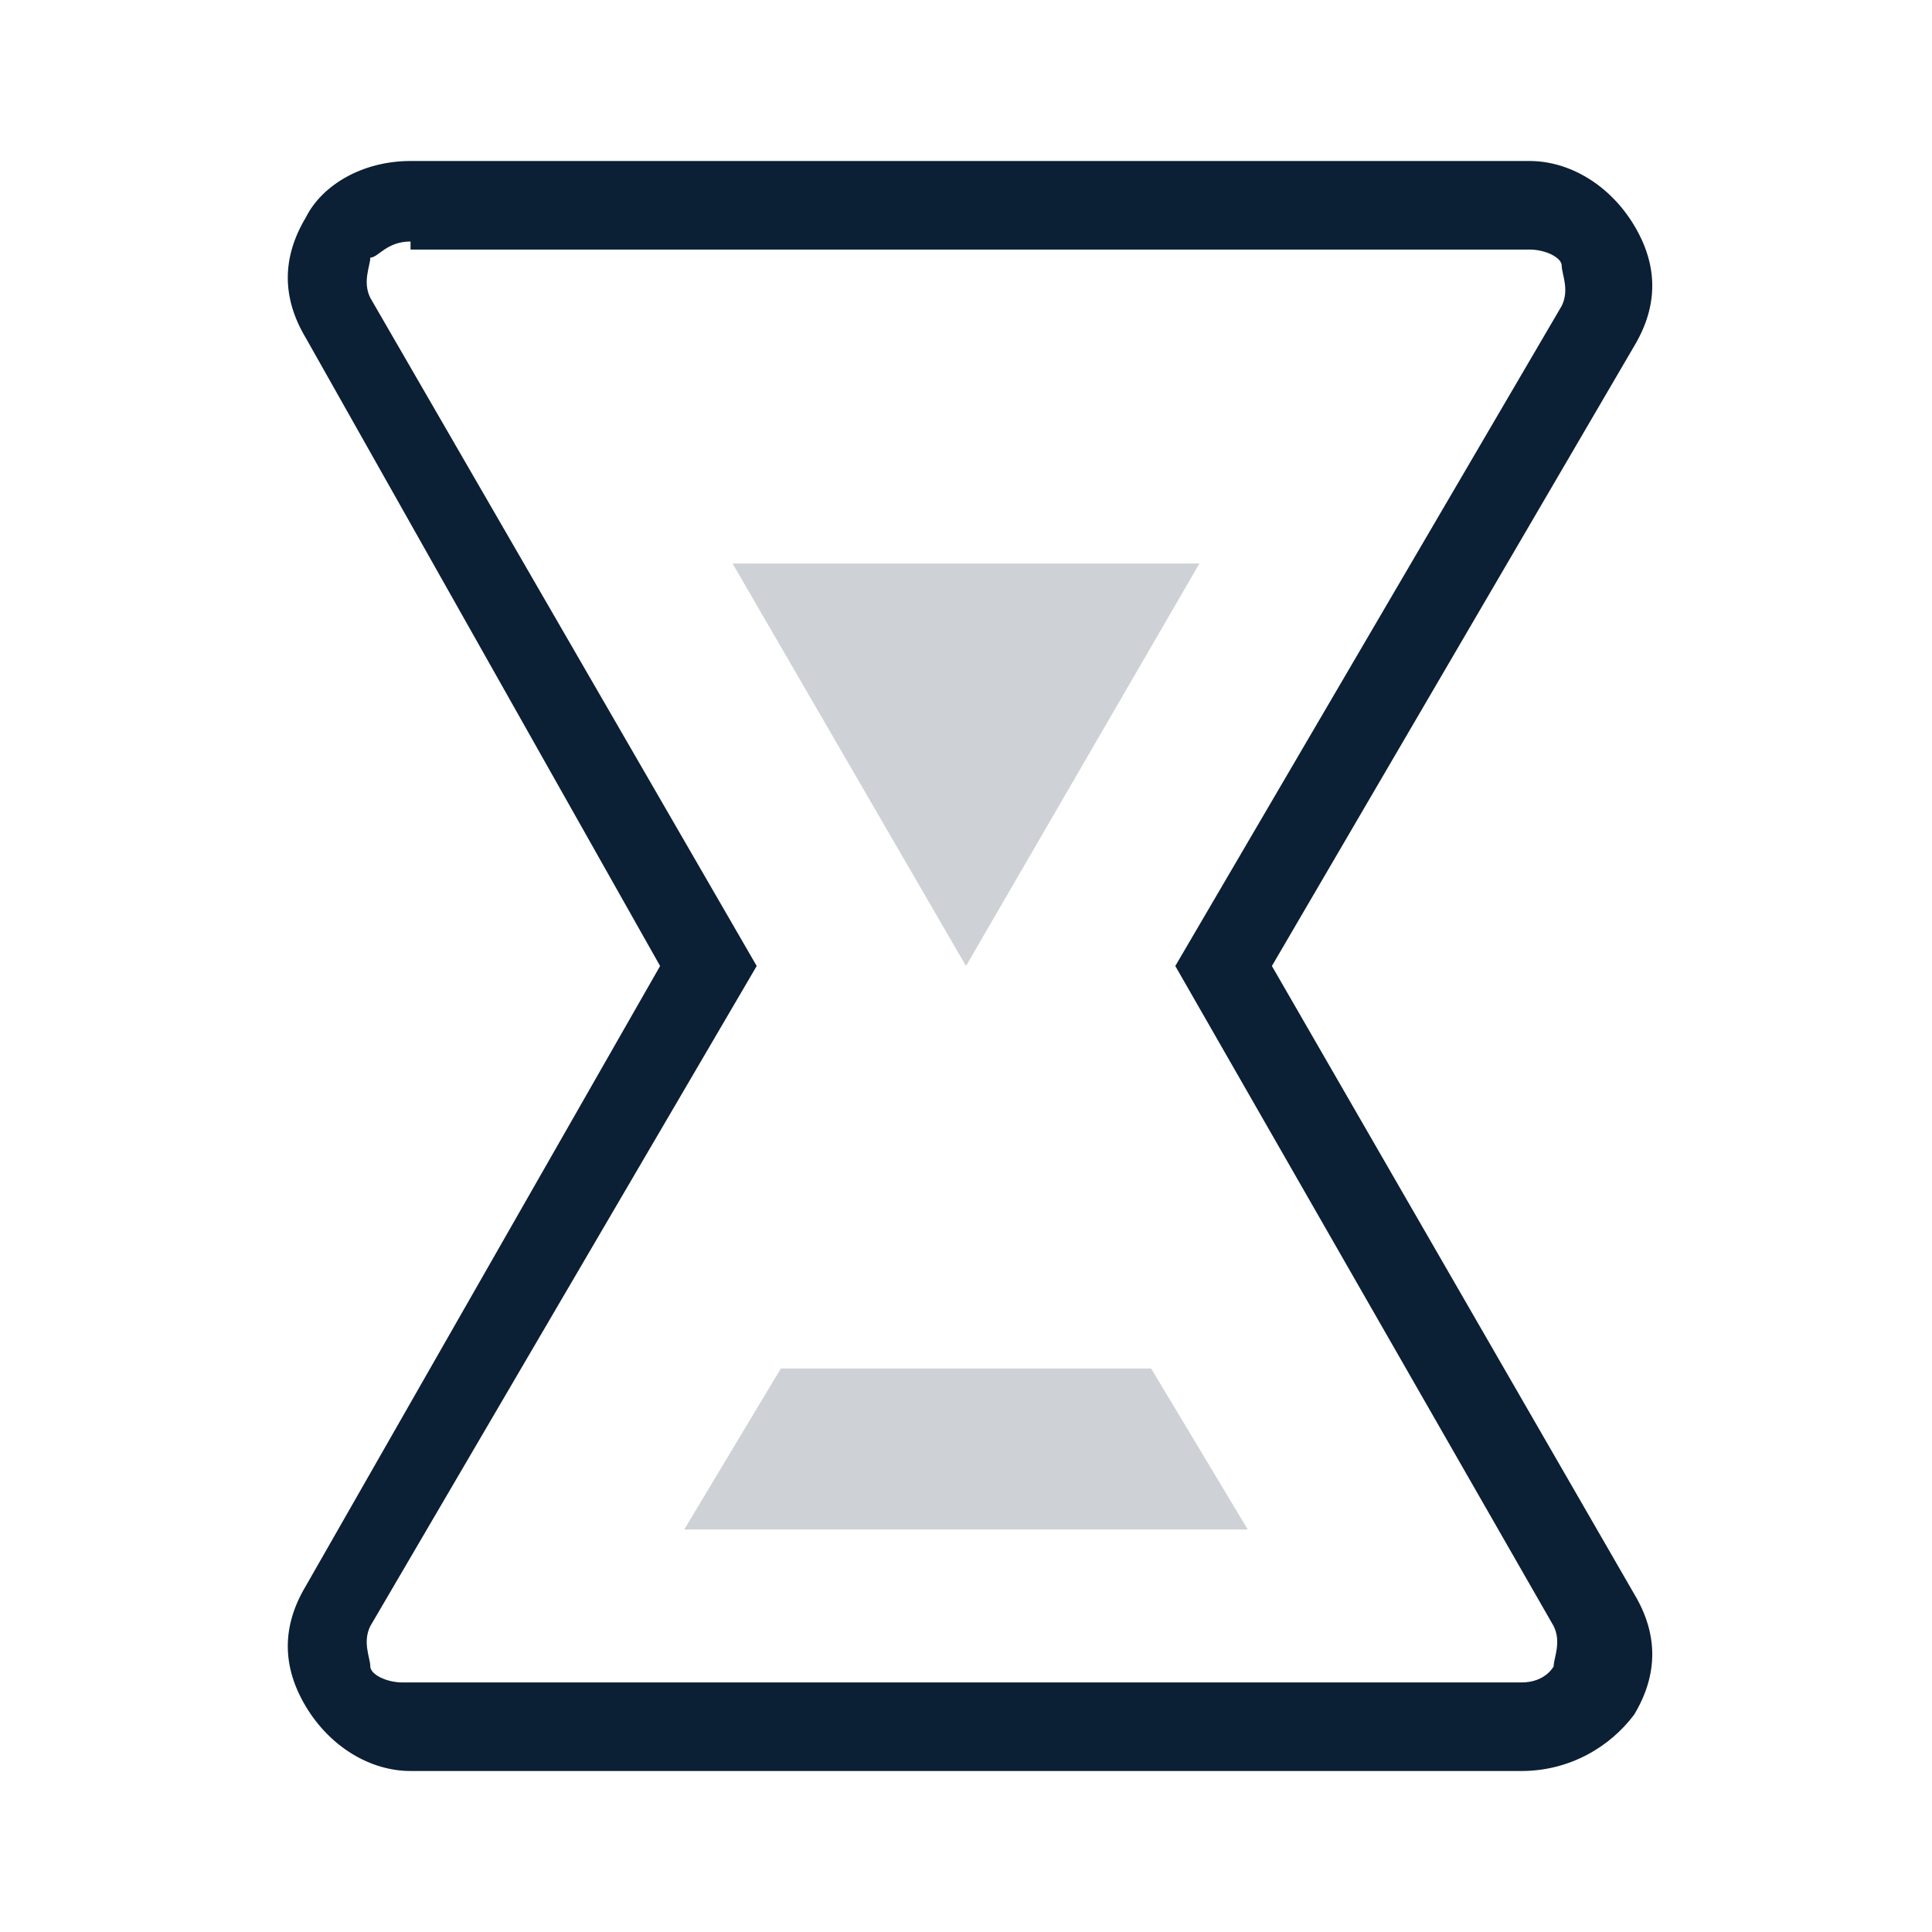 <?xml version="1.0" encoding="UTF-8"?>
<svg width="24px" height="24px" viewBox="0 0 24 24" version="1.1" xmlns="http://www.w3.org/2000/svg" xmlns:xlink="http://www.w3.org/1999/xlink">
    <!-- Generator: Sketch 48.2 (47327) - http://www.bohemiancoding.com/sketch -->
    <title>icon_verifying_m_black</title>
    <desc>Created with Sketch.</desc>
    <defs></defs>
    <g id="Page-1" stroke="none" stroke-width="1" fill="none" fill-rule="evenodd">
        <g id="icon_verifying_m_black">
            <polygon id="Shape" points="0 0 24 0 24 24 0 24"></polygon>
            <path d="M9.7,17 L8.5,19 L15.5,19 L14.3,17 L9.7,17 Z M9.1,7 L12,12 L14.9,7 L9.1,7 Z" id="Shape" fill="#0B1F35" fill-rule="nonzero" opacity="0.2"></path>
            <path d="M18.9,22 L5.1,22 C4.6,22 4.1,21.7 3.8,21.2 C3.5,20.7 3.5,20.2 3.8,19.7 L8.2,12 L3.8,4.2 C3.5,3.7 3.5,3.2 3.8,2.7 C4,2.3 4.5,2 5.1,2 L19,2 C19.5,2 20,2.3 20.3,2.8 C20.6,3.3 20.6,3.8 20.3,4.3 L15.8,12 L20.3,19.8 C20.6,20.3 20.6,20.8 20.3,21.3 C20,21.7 19.5,22 18.9,22 Z M5.1,3 C4.8,3 4.7,3.2 4.6,3.2 C4.6,3.3 4.5,3.5 4.6,3.7 L9.4,12 L4.6,20.2 C4.5,20.4 4.6,20.6 4.6,20.7 C4.6,20.8 4.8,20.9 5,20.9 L18.9,20.9 C19.2,20.9 19.3,20.7 19.3,20.7 C19.3,20.6 19.4,20.4 19.3,20.2 L14.6,12 L19.4,3.8 C19.5,3.6 19.4,3.4 19.4,3.3 C19.4,3.2 19.2,3.1 19,3.1 L5.1,3.1 L5.1,3 Z" id="Shape" fill="#0B1F35" fill-rule="nonzero"></path>
        </g>
    </g>
</svg>
